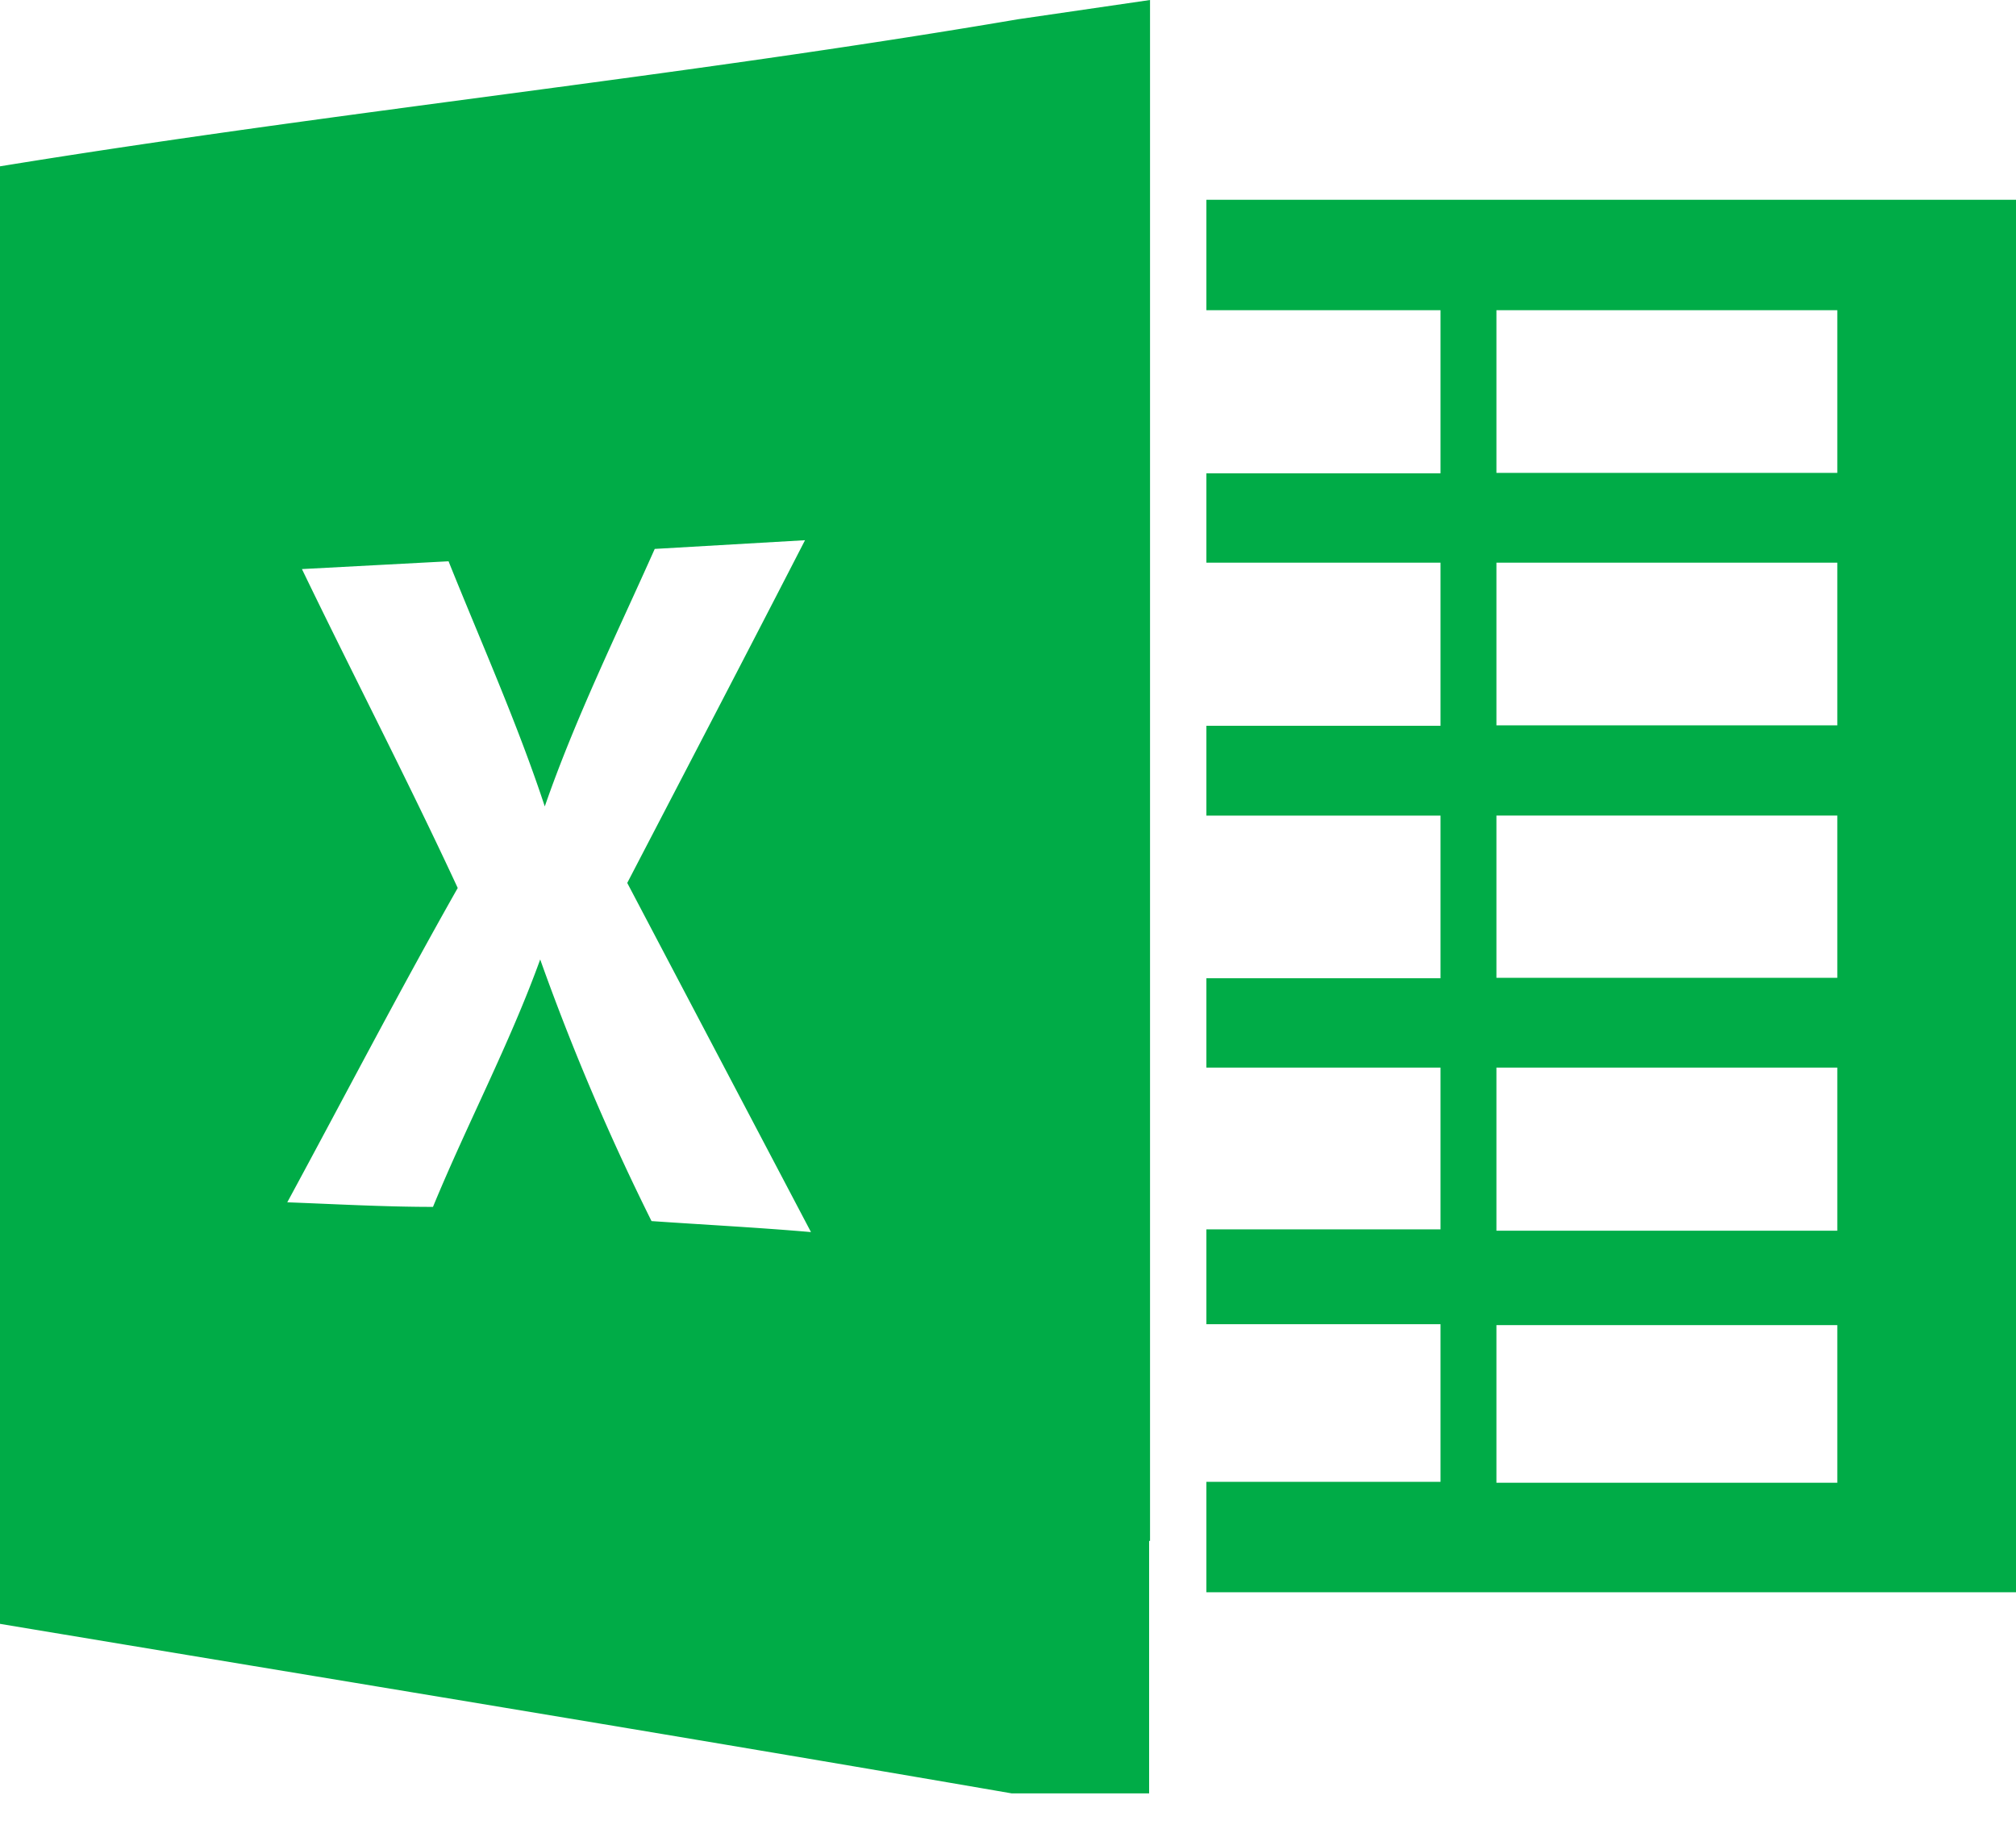 <svg xmlns="http://www.w3.org/2000/svg" viewBox="0 0 44 40"><path d="M25.1 33.63V0l-2.88.42C14.82 1.68 7.43 2.42 0 3.63v31.81c7.31 1.22 14.72 2.43 22.08 3.7h3v-5.51h.03Zm-10.88-6.98a51.87 51.87 0 0 1-2.43-5.71c-.67 1.85-1.59 3.58-2.34 5.4-1.06 0-2.12-.06-3.18-.1 1.24-2.29 2.44-4.6 3.72-6.86-1.09-2.35-2.28-4.64-3.4-6.96l3.2-.17c.71 1.77 1.5 3.53 2.1 5.35.67-1.93 1.58-3.78 2.4-5.62l3.28-.19c-1.28 2.49-2.58 4.98-3.88 7.48l4.01 7.62c-1.16-.1-2.32-.16-3.48-.24ZM26.33 4.36v2.41h5.11v3.56h-5.11v1.95h5.11v3.56h-5.11v1.96h5.11v3.55h-5.11v1.95h5.11v3.53h-5.11v2.07h5.11v3.44h-5.11v2.41H44V4.36H26.33Zm13.77 28h-7.44v-3.44h7.44v3.45Zm0-5.5h-7.44V23.3h7.44v3.56Zm0-5.52h-7.44V17.8h7.44v3.55Zm0-5.51h-7.44v-3.55h7.44v3.55Zm0-5.51h-7.44V6.77h7.44v3.55Z" fill="#00AC47"></path></svg>